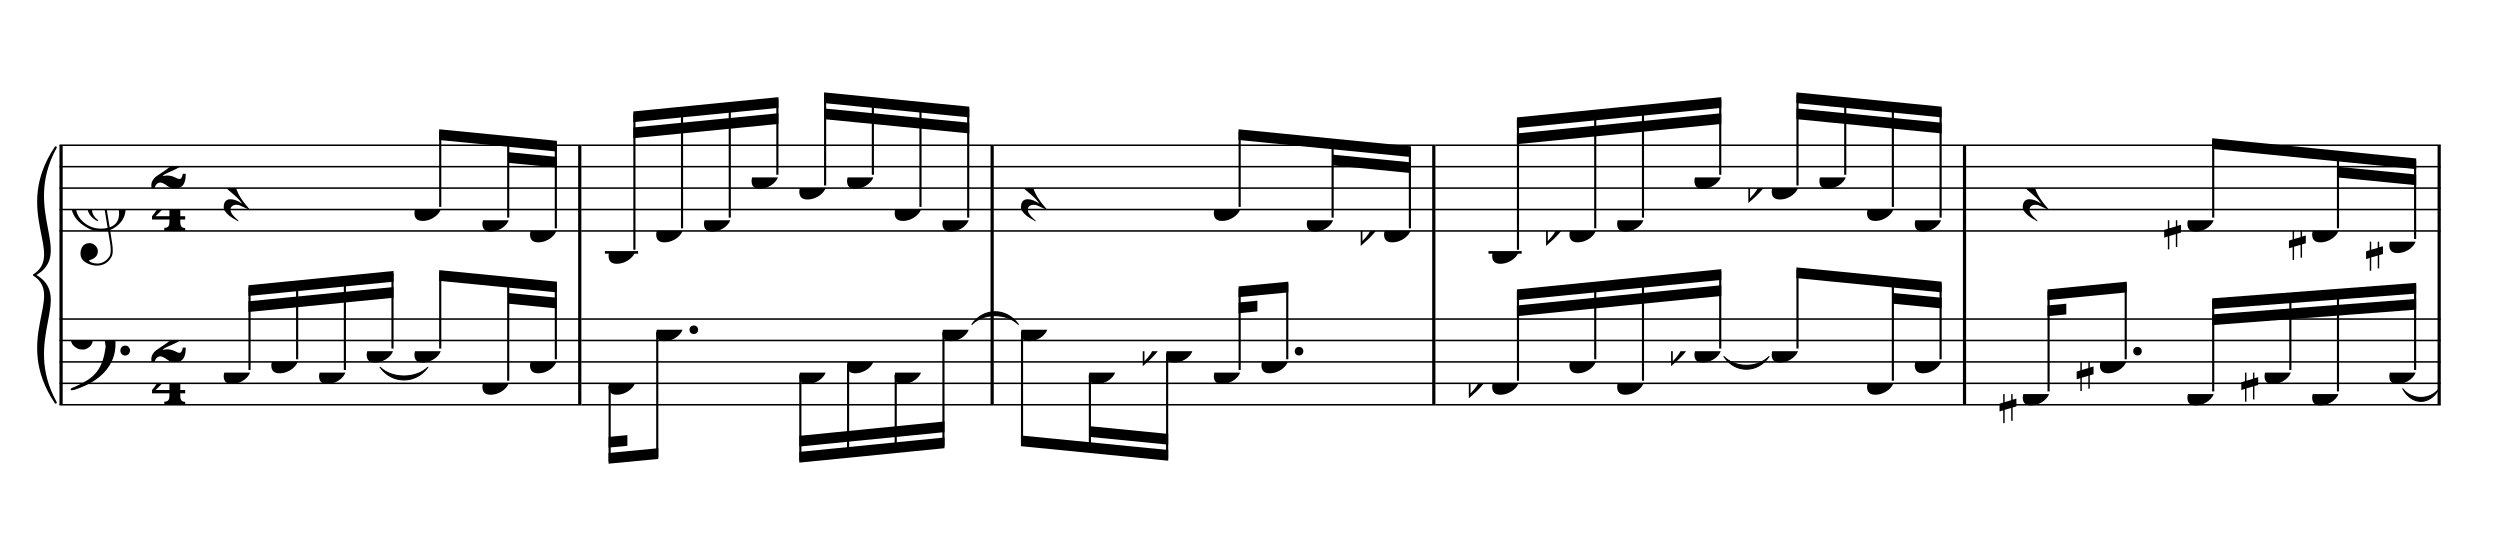 <?xml version="1.0" encoding="UTF-8" standalone="no"?>
<svg width="2100.00px" height="450.00px" version="1.1" xmlns="http://www.w3.org/2000/svg" xmlns:xlink="http://www.w3.org/1999/xlink" overflow="visible">
	<desc>Engraved by Verovio 2.0.0-dev-0f0381c</desc>
	<defs>
		<symbol id="E050" viewBox="0 0 1000 1000" overflow="inherit">
			<path transform="scale(1,-1)" d="M441 -245c-23 -4 -48 -6 -76 -6c-59 0 -102 7 -130 20c-88 42 -150 93 -187 154c-26 44 -43 103 -48 176c-4 60 11 123 44 189c29 57 65 106 110 148s96 85 153 127c-3 16 -8 46 -13 92c-4 43 -5 73 -5 89c0 117 16 172 69 257c34 54 64 82 89 82c21 0 43 -30 69 -92 s39 -115 41 -159c2 -120 -19 -173 -67 -256c-13 -20 -63 -90 -98 -118c-13 -9 -25 -19 -37 -29l31 -181c8 1 18 2 28 2c58 0 102 -12 133 -35c59 -43 92 -104 98 -184c11 -135 -80 -229 -180 -270c8 -57 17 -110 25 -162c5 -31 6 -58 6 -80c0 -30 -5 -53 -14 -70 c-35 -64 -88 -99 -158 -103c-42 -3 -83 6 -124 26c-50 24 -77 59 -80 105c-2 34 5 63 20 87c18 28 45 42 79 44c51 4 99 -40 103 -87c4 -56 -30 -94 -105 -115c17 -24 51 -36 102 -36c62 0 116 43 140 85c9 16 13 41 13 74c0 20 -1 42 -5 67c-8 53 -18 106 -26 159zM461 939 c-95 0 -135 -175 -135 -286c0 -24 2 -48 5 -71c50 39 92 82 127 128c43 57 63 106 60 148c-4 54 -23 82 -57 81zM406 119l54 -326c80 27 116 88 109 184c-7 99 -62 146 -163 142zM382 117c-74 -2 -132 -50 -128 -127c2 -46 43 -99 75 -115c-3 -2 -7 -5 -10 -10 c-70 33 -116 88 -123 172c-5 73 42 135 88 170c23 17 49 29 78 36l-29 170c-21 -13 -52 -37 -92 -73c-50 -44 -86 -84 -109 -119c-49 -75 -71 -140 -67 -195c5 -68 35 -127 93 -176s125 -73 203 -73c25 0 50 3 75 9c-19 111 -36 221 -54 331z" />
		</symbol>
		<symbol id="E082" viewBox="0 0 1000 1000" overflow="inherit">
			<path transform="scale(1,-1)" d="M104 -185c-18 0 -55 -14 -65 -65h-36l-3 29c0 25 6 46 18 64c11 19 22 30 39 43l121 82l37 29c15 11 27 29 38 54c12 24 18 47 18 70c0 40 -19 88 -94 88c-25 0 -32 0 -50 -8c-14 -5 -23 -12 -26 -22c3 -9 7 -15 10 -18l24 -17c12 -7 17 -11 27 -21c5 -7 7 -16 7 -27 c0 -12 0 -57 -79 -74c-30 0 -76 26 -76 94c0 66 80 135 196 135c72 0 182 -32 182 -150c0 -53 -32 -95 -113 -133l-91 -41c-26 -11 -45 -23 -57 -37l49 7c84 0 115 -41 148 -41c20 0 33 20 39 61h35c0 -152 -68 -168 -114 -168c-17 0 -55 0 -69 7v0l-28 17 c-49 37 -69 40 -87 42z" />
		</symbol>
		<symbol id="E084" viewBox="0 0 1000 1000" overflow="inherit">
			<path transform="scale(1,-1)" d="M0 -78c84 97 114 180 134 329h170c-13 -32 -82 -132 -99 -151l-84 -97c-33 -36 -59 -63 -80 -81h162v102l127 123v-225h57v-39h-57v-34c0 -43 19 -65 57 -65v-34h-244v36c48 0 60 26 60 70v27h-203v39z" />
		</symbol>
		<symbol id="E4E5" viewBox="0 0 1000 1000" overflow="inherit">
			<path transform="scale(1,-1)" d="M107 292c-13 24 -30 49 -52 71c-1 1 0 2 0 3l-2 2c3 3 4 4 6 4c12 0 26 -7 40 -20s44 -40 89 -81c26 -24 28 -29 46 -47c4 -4 8 -9 10 -14c6 -8 8 -16 8 -27c0 -19 -12 -40 -36 -61c-28 -23 -49 -38 -61 -73c-4 -11 -7 -27 -10 -50c13 -43 34 -83 59 -121 c31 -47 59 -79 101 -129c-8 0 -26 7 -54 20l-62 29l-21 6l-23 1c-25 0 -45 -10 -60 -30l-4 -14l-1 -12c0 -33 20 -56 39 -78c8 -9 17 -18 26 -26c17 -15 27 -24 28 -30l-3 -3c-11 5 -19 10 -25 15c-9 3 -37 21 -45 26c-24 14 -45 32 -63 51c-19 21 -37 44 -37 71 c0 63 27 95 80 95c41 0 86 -18 136 -52c-19 26 -37 48 -55 66c-23 23 -48 44 -73 65c-28 23 -47 40 -58 53s-17 26 -18 39c75 64 113 125 113 183c0 27 -7 48 -18 68z" />
		</symbol>
		<symbol id="E0A4" viewBox="0 0 1000 1000" overflow="inherit">
			<path transform="scale(1,-1)" d="M0 -39c0 68 73 172 200 172c66 0 114 -37 114 -95c0 -84 -106 -171 -218 -171c-64 0 -96 30 -96 94z" />
		</symbol>
		<symbol id="E062" viewBox="0 0 1000 1000" overflow="inherit">
			<path transform="scale(1,-1)" d="M158 96c51 0 73 -14 88 -49l16 -39c0 -17 -2 -30 -7 -40c-3 -11 -10 -21 -19 -31c-17 -18 -49 -43 -84 -43c-55 0 -77 13 -112 44c-24 21 -35 55 -35 100c0 46 14 81 32 112c30 52 71 79 137 93l36 6l26 2c154 0 235 -68 274 -182c11 -32 18 -68 18 -107 c0 -103 -26 -182 -68 -250c-89 -145 -234 -230 -412 -288l-30 -5c-9 0 -14 3 -14 8c3 10 5 11 10 16c35 15 70 30 96 44l78 43c96 57 162 136 197 258c9 33 17 60 22 100c3 22 5 35 6 39c-7 69 -16 115 -23 140s-4 22 -16 40c-8 12 -19 23 -31 34c-24 21 -62 44 -118 44 c-48 0 -84 -8 -113 -28c-28 -19 -42 -44 -42 -73v-16c2 -5 3 -9 4 -11c24 22 52 39 84 39zM585 -118c0 32 23 58 57 58c18 0 33 -6 40 -18c9 -15 16 -18 16 -40c0 -9 -2 -16 -5 -21c-6 -19 -27 -37 -51 -37c-34 0 -57 26 -57 58zM642 177c31 0 56 -27 56 -58 c0 -30 -25 -58 -56 -58l-23 3c-19 7 -34 32 -34 55l3 23c9 20 28 35 54 35z" />
		</symbol>
		<symbol id="E260" viewBox="0 0 1000 1000" overflow="inherit">
			<path transform="scale(1,-1)" d="M20 110c32 16 54 27 93 27c26 0 35 -3 54 -13c13 -7 24 -20 27 -38l4 -25c0 -28 -16 -57 -45 -89c-23 -25 -39 -44 -65 -68l-88 -79v644h20v-359zM90 106c-32 0 -48 -10 -70 -29v-194c31 31 54 59 71 84c21 32 32 59 32 84c0 9 1 16 1 20c0 14 -3 21 -11 30l-8 3z" />
		</symbol>
		<symbol id="E262" viewBox="0 0 1000 1000" overflow="inherit">
			<path transform="scale(1,-1)" d="M136 186v169h17v-164l44 14v-91l-44 -14v-165l44 12v-91l-44 -13v-155h-17v150l-76 -22v-155h-17v149l-43 -13v90l43 14v167l-43 -14v92l43 13v169h17v-163zM60 73v-167l76 22v168z" />
		</symbol>
	</defs>
	<style type="text/css">g.page-margin{font-family:Times;} g.tempo{font-weight:bold;} g.dir, g.dynam, g.mNum{font-style:italic;} g.label{font-weight:normal;}</style>
	<svg class="definition-scale" viewBox="0 0 21000 4500">
		<g class="page-margin" transform="translate(500, 500)">
			<g class="system" id="system-0000001878834203">
				<path d="M13 720 L13 2900" stroke="#000000" stroke-width="27" />
				<path d="M-32,2882 C-392,2342 58,1990 -212,1810 C121,1990 -329,2342 -32,2882" stroke="#000000" stroke-linecap="round" stroke-linejoin="round" stroke-width="18" />
				<path d="M-32,738 C-329,1278 121,1630 -212,1810 C58,1630 -392,1278 -32,738" stroke="#000000" stroke-linecap="round" stroke-linejoin="round" stroke-width="18" />
				<g class="section boundaryStart" id="section-L1F1" />
				<g class="measure" id="measure-L4">
					<g class="staff" id="staff-L4F2N1">
						<path d="M0 720 L4383 720" stroke="#000000" stroke-width="13" />
						<path d="M0 900 L4383 900" stroke="#000000" stroke-width="13" />
						<path d="M0 1080 L4383 1080" stroke="#000000" stroke-width="13" />
						<path d="M0 1260 L4383 1260" stroke="#000000" stroke-width="13" />
						<path d="M0 1440 L4383 1440" stroke="#000000" stroke-width="13" />
						<g class="clef" id="clef-0000000220195021">
							<use xlink:href="#E050" x="90" y="1260" height="720px" width="720px" />
						</g>
						<g class="meterSig" id="msig-0000000703394166">
							<use xlink:href="#E082" x="771" y="900" height="720px" width="720px" />
							<use xlink:href="#E084" x="777" y="1260" height="720px" width="720px" />
						</g>
						<g class="layer" id="layer-L4F2N1">
							<g class="rest" id="rest-L5F2">
								<use xlink:href="#E4E5" x="1379" y="1080" height="720px" width="720px" />
							</g>
							<g class="beam" id="beam-L9F2-L11F2">
								<polygon points="3189,586 4178,683 4178,773 3189,676 " />
								<polygon points="3769,778 4178,818 4178,908 3769,868 " />
								<g class="note" id="note-L9F2">
									<use xlink:href="#E0A4" x="2981" y="1260" height="720px" width="720px" />
									<g class="stem">
										<rect x="3189" y="604" height="634" width="18" />
									</g>
									<g class="accid" id="accid-0000001082831161" />
								</g>
								<g class="note" id="note-L10F2">
									<use xlink:href="#E0A4" x="3552" y="1350" height="720px" width="720px" />
									<g class="stem">
										<rect x="3760" y="661" height="667" width="18" />
									</g>
									<g class="accid" id="accid-0000001826298984" />
								</g>
								<g class="note" id="note-L11F2">
									<use xlink:href="#E0A4" x="3952" y="1440" height="720px" width="720px" />
									<g class="stem">
										<rect x="4160" y="701" height="717" width="18" />
									</g>
									<g class="accid" id="accid-0000001811341800" />
								</g>
							</g>
						</g>
					</g>
					<g class="staff" id="staff-L4F1N1">
						<path d="M0 2180 L4383 2180" stroke="#000000" stroke-width="13" />
						<path d="M0 2360 L4383 2360" stroke="#000000" stroke-width="13" />
						<path d="M0 2540 L4383 2540" stroke="#000000" stroke-width="13" />
						<path d="M0 2720 L4383 2720" stroke="#000000" stroke-width="13" />
						<path d="M0 2900 L4383 2900" stroke="#000000" stroke-width="13" />
						<g class="clef" id="clef-0000000048271227">
							<use xlink:href="#E062" x="90" y="2360" height="720px" width="720px" />
						</g>
						<g class="meterSig" id="msig-0000001693177270">
							<use xlink:href="#E082" x="771" y="2360" height="720px" width="720px" />
							<use xlink:href="#E084" x="777" y="2720" height="720px" width="720px" />
						</g>
						<g class="layer" id="layer-L4F1N1">
							<g class="beam" id="beam-L5F1-L8F1">
								<polygon points="1587,1896 2806,1776 2806,1866 1587,1986 " />
								<polygon points="1587,2031 2806,1911 2806,2001 1587,2121 " />
								<g class="note" id="note-L5F1">
									<use xlink:href="#E0A4" x="1379" y="2630" height="720px" width="720px" />
									<g class="stem">
										<rect x="1587" y="1914" height="694" width="18" />
									</g>
									<g class="accid" id="accid-0000001707648798" />
								</g>
								<g class="note" id="note-L6F1">
									<use xlink:href="#E0A4" x="1779" y="2540" height="720px" width="720px" />
									<g class="stem">
										<rect x="1987" y="1874" height="644" width="18" />
									</g>
									<g class="accid" id="accid-0000001748602487" />
								</g>
								<g class="note" id="note-L7F1">
									<use xlink:href="#E0A4" x="2180" y="2630" height="720px" width="720px" />
									<g class="stem">
										<rect x="2388" y="1834" height="774" width="18" />
									</g>
									<g class="accid" id="accid-0000001034270222" />
								</g>
								<g class="note" id="note-L8F1">
									<use xlink:href="#E0A4" x="2580" y="2450" height="720px" width="720px" />
									<g class="stem">
										<rect x="2788" y="1794" height="634" width="18" />
									</g>
									<g class="accid" id="accid-0000000739210079" />
								</g>
							</g>
							<g class="beam" id="beam-L9F1-L11F1">
								<polygon points="3189,1769 4178,1866 4178,1956 3189,1859 " />
								<polygon points="3769,1961 4178,2001 4178,2091 3769,2051 " />
								<g class="note" id="note-L9F1">
									<use xlink:href="#E0A4" x="2981" y="2450" height="720px" width="720px" />
									<g class="stem">
										<rect x="3189" y="1787" height="641" width="18" />
									</g>
									<g class="accid" id="accid-0000001959817124" />
								</g>
								<g class="note" id="note-L10F1">
									<use xlink:href="#E0A4" x="3552" y="2720" height="720px" width="720px" />
									<g class="stem">
										<rect x="3760" y="1844" height="854" width="18" />
									</g>
									<g class="accid" id="accid-0000001408881053" />
								</g>
								<g class="note" id="note-L11F1">
									<use xlink:href="#E0A4" x="3952" y="2540" height="720px" width="720px" />
									<g class="stem">
										<rect x="4160" y="1884" height="634" width="18" />
									</g>
									<g class="accid" id="accid-0000001005956438" />
								</g>
							</g>
						</g>
					</g>
					<g class="tie" id="tie-L8F1-L9F1">
						<path d="M2693,2585 C2793,2683 2993,2683 3094,2585 C2993,2727 2793,2727 2693,2585" stroke="#000000" stroke-linecap="round" stroke-linejoin="round" stroke-width="9" />
					</g>
					<g class="mNum autogenerated" id="mnum-0000000246590835" />
					<g class="barLineAttr" id="bline-0000000659538373">
						<path d="M4370 2900 L4370 720" stroke="#000000" stroke-width="27" />
					</g>
				</g>
				<g class="measure" id="measure-L12">
					<g class="staff" id="staff-L12F2N1">
						<path d="M4383 720 L7847 720" stroke="#000000" stroke-width="13" />
						<path d="M4383 900 L7847 900" stroke="#000000" stroke-width="13" />
						<path d="M4383 1080 L7847 1080" stroke="#000000" stroke-width="13" />
						<path d="M4383 1260 L7847 1260" stroke="#000000" stroke-width="13" />
						<path d="M4383 1440 L7847 1440" stroke="#000000" stroke-width="13" />
						<g class="ledgerLines below">
							<path d="M4581 1620 L4860 1620" stroke="#000000" stroke-width="22" />
						</g>
						<g class="layer" id="layer-L12F2N1">
							<g class="beam" id="beam-L13F2-L16F2">
								<polygon points="4820,436 6039,316 6039,406 4820,526 " />
								<polygon points="4820,571 6039,451 6039,541 4820,661 " />
								<g class="note" id="note-L13F2">
									<use xlink:href="#E0A4" x="4612" y="1620" height="720px" width="720px" />
									<g class="stem">
										<rect x="4820" y="454" height="1144" width="18" />
									</g>
									<g class="accid" id="accid-0000002059536781" />
								</g>
								<g class="note" id="note-L14F2">
									<use xlink:href="#E0A4" x="5012" y="1440" height="720px" width="720px" />
									<g class="stem">
										<rect x="5220" y="414" height="1004" width="18" />
									</g>
									<g class="accid" id="accid-0000001658365405" />
								</g>
								<g class="note" id="note-L15F2">
									<use xlink:href="#E0A4" x="5413" y="1350" height="720px" width="720px" />
									<g class="stem">
										<rect x="5621" y="374" height="954" width="18" />
									</g>
									<g class="accid" id="accid-0000000658946946" />
								</g>
								<g class="note" id="note-L16F2">
									<use xlink:href="#E0A4" x="5813" y="990" height="720px" width="720px" />
									<g class="stem">
										<rect x="6021" y="334" height="634" width="18" />
									</g>
									<g class="accid" id="accid-0000001676184873" />
								</g>
							</g>
							<g class="beam" id="beam-L17F2-L20F2">
								<polygon points="6422,276 7642,396 7642,486 6422,366 " />
								<polygon points="6422,411 7642,531 7642,621 6422,501 " />
								<g class="note" id="note-L17F2">
									<use xlink:href="#E0A4" x="6214" y="1080" height="720px" width="720px" />
									<g class="stem">
										<rect x="6422" y="294" height="764" width="18" />
									</g>
									<g class="accid" id="accid-0000000046398212" />
								</g>
								<g class="note" id="note-L18F2">
									<use xlink:href="#E0A4" x="6615" y="990" height="720px" width="720px" />
									<g class="stem">
										<rect x="6823" y="334" height="634" width="18" />
									</g>
									<g class="accid" id="accid-0000000387143442" />
								</g>
								<g class="note" id="note-L19F2">
									<use xlink:href="#E0A4" x="7015" y="1260" height="720px" width="720px" />
									<g class="stem">
										<rect x="7223" y="374" height="864" width="18" />
									</g>
									<g class="accid" id="accid-0000000117708234" />
								</g>
								<g class="note" id="note-L20F2">
									<use xlink:href="#E0A4" x="7416" y="1350" height="720px" width="720px" />
									<g class="stem">
										<rect x="7624" y="414" height="914" width="18" />
									</g>
									<g class="accid" id="accid-0000001603307506" />
								</g>
							</g>
						</g>
					</g>
					<g class="staff" id="staff-L12F1N1">
						<path d="M4383 2180 L7847 2180" stroke="#000000" stroke-width="13" />
						<path d="M4383 2360 L7847 2360" stroke="#000000" stroke-width="13" />
						<path d="M4383 2540 L7847 2540" stroke="#000000" stroke-width="13" />
						<path d="M4383 2720 L7847 2720" stroke="#000000" stroke-width="13" />
						<path d="M4383 2900 L7847 2900" stroke="#000000" stroke-width="13" />
						<g class="layer" id="layer-L12F1N1">
							<g class="beam" id="beam-L13F1-L14F1">
								<polygon points="4612,3395 5030,3355 5030,3265 4612,3305 " />
								<polygon points="4612,3260 4770,3245 4770,3155 4612,3170 " />
								<g class="note" id="note-L13F1">
									<use xlink:href="#E0A4" x="4612" y="2720" height="720px" width="720px" />
									<g class="stem">
										<rect x="4612" y="2742" height="635" width="18" />
									</g>
									<g class="accid" id="accid-0000001489956210" />
								</g>
								<g class="note" id="note-L14F1">
									<use xlink:href="#E0A4" x="5012" y="2270" height="720px" width="720px" />
									<g class="dots" id="dots-0000000328350433">
										<ellipse cx="5328" cy="2270" rx="36" ry="36" />
									</g>
									<g class="stem">
										<rect x="5012" y="2292" height="1045" width="18" />
									</g>
									<g class="accid" id="accid-0000000630447322" />
								</g>
							</g>
							<g class="beam" id="beam-L17F1-L20F1">
								<polygon points="6214,3386 7434,3265 7434,3175 6214,3296 " />
								<polygon points="6214,3251 7434,3130 7434,3040 6214,3161 " />
								<g class="note" id="note-L17F1">
									<use xlink:href="#E0A4" x="6214" y="2630" height="720px" width="720px" />
									<g class="stem">
										<rect x="6214" y="2652" height="716" width="18" />
									</g>
									<g class="accid" id="accid-0000001861451409" />
								</g>
								<g class="note" id="note-L18F1">
									<use xlink:href="#E0A4" x="6615" y="2540" height="720px" width="720px" />
									<g class="stem">
										<rect x="6615" y="2562" height="765" width="18" />
									</g>
									<g class="accid" id="accid-0000000162865794" />
								</g>
								<g class="note" id="note-L19F1">
									<use xlink:href="#E0A4" x="7015" y="2630" height="720px" width="720px" />
									<g class="stem">
										<rect x="7015" y="2652" height="635" width="18" />
									</g>
									<g class="accid" id="accid-0000000659149824" />
								</g>
								<g class="note" id="note-L20F1">
									<use xlink:href="#E0A4" x="7416" y="2270" height="720px" width="720px" />
									<g class="stem">
										<rect x="7416" y="2292" height="955" width="18" />
									</g>
									<g class="accid" id="accid-0000001941147653" />
								</g>
							</g>
						</g>
					</g>
					<g class="tie" id="tie-L20F1-L22F1">
						<path d="M7664,2225 C7761,2083 7955,2083 8054,2225 C7955,2127 7761,2127 7664,2225" stroke="#000000" stroke-linecap="round" stroke-linejoin="round" stroke-width="9" />
					</g>
					<g class="mNum autogenerated" id="mnum-0000000026363504" />
					<g class="barLineAttr" id="bline-0000000482195150">
						<path d="M7834 2900 L7834 720" stroke="#000000" stroke-width="27" />
					</g>
				</g>
				<g class="measure" id="measure-L21">
					<g class="staff" id="staff-L21F2N1">
						<path d="M7847 720 L11557 720" stroke="#000000" stroke-width="13" />
						<path d="M7847 900 L11557 900" stroke="#000000" stroke-width="13" />
						<path d="M7847 1080 L11557 1080" stroke="#000000" stroke-width="13" />
						<path d="M7847 1260 L11557 1260" stroke="#000000" stroke-width="13" />
						<path d="M7847 1440 L11557 1440" stroke="#000000" stroke-width="13" />
						<g class="layer" id="layer-L21F2N1">
							<g class="rest" id="rest-L22F2">
								<use xlink:href="#E4E5" x="8076" y="1080" height="720px" width="720px" />
							</g>
							<g class="beam" id="beam-L25F2-L28F2">
								<polygon points="9904,586 11352,729 11352,819 9904,676 " />
								<polygon points="10694,799 11352,864 11352,954 10694,889 " />
								<g class="note" id="note-L25F2">
									<use xlink:href="#E0A4" x="9696" y="1260" height="720px" width="720px" />
									<g class="stem">
										<rect x="9904" y="604" height="634" width="18" />
									</g>
									<g class="accid" id="accid-0000000185106770" />
								</g>
								<g class="note" id="note-L27F2">
									<use xlink:href="#E0A4" x="10477" y="1350" height="720px" width="720px" />
									<g class="stem">
										<rect x="10685" y="682" height="646" width="18" />
									</g>
									<g class="accid" id="accid-0000000206428585" />
								</g>
								<g class="note" id="note-L28F2">
									<use xlink:href="#E0A4" x="11126" y="1440" height="720px" width="720px" />
									<g class="stem">
										<rect x="11334" y="747" height="671" width="18" />
									</g>
									<g class="accid" id="accid-0000001031701792">
										<use xlink:href="#E260" x="10930" y="1440" height="720px" width="720px" />
									</g>
								</g>
							</g>
						</g>
					</g>
					<g class="staff" id="staff-L21F1N1">
						<path d="M7847 2180 L11557 2180" stroke="#000000" stroke-width="13" />
						<path d="M7847 2360 L11557 2360" stroke="#000000" stroke-width="13" />
						<path d="M7847 2540 L11557 2540" stroke="#000000" stroke-width="13" />
						<path d="M7847 2720 L11557 2720" stroke="#000000" stroke-width="13" />
						<path d="M7847 2900 L11557 2900" stroke="#000000" stroke-width="13" />
						<g class="layer" id="layer-L21F1N1">
							<g class="beam" id="beam-L22F1-L24F1">
								<polygon points="8076,3248 9313,3370 9313,3280 8076,3158 " />
								<polygon points="8655,3170 9313,3235 9313,3145 8655,3080 " />
								<g class="note" id="note-L22F1">
									<use xlink:href="#E0A4" x="8076" y="2270" height="720px" width="720px" />
									<g class="stem">
										<rect x="8076" y="2292" height="938" width="18" />
									</g>
									<g class="accid" id="accid-0000001196200849" />
								</g>
								<g class="note" id="note-L23F1">
									<use xlink:href="#E0A4" x="8646" y="2630" height="720px" width="720px" />
									<g class="stem">
										<rect x="8646" y="2652" height="635" width="18" />
									</g>
									<g class="accid" id="accid-0000001830595790" />
								</g>
								<g class="note" id="note-L24F1">
									<use xlink:href="#E0A4" x="9295" y="2450" height="720px" width="720px" />
									<g class="stem">
										<rect x="9295" y="2472" height="880" width="18" />
									</g>
									<g class="accid" id="accid-0000000431197623">
										<use xlink:href="#E260" x="9099" y="2450" height="720px" width="720px" />
									</g>
								</g>
							</g>
							<g class="beam" id="beam-L25F1-L26F1">
								<polygon points="9904,1906 10322,1866 10322,1956 9904,1996 " />
								<polygon points="9904,2041 10062,2026 10062,2116 9904,2131 " />
								<g class="note" id="note-L25F1">
									<use xlink:href="#E0A4" x="9696" y="2630" height="720px" width="720px" />
									<g class="stem">
										<rect x="9904" y="1924" height="684" width="18" />
									</g>
									<g class="accid" id="accid-0000001839636433" />
								</g>
								<g class="note" id="note-L26F1">
									<use xlink:href="#E0A4" x="10096" y="2540" height="720px" width="720px" />
									<g class="dots" id="dots-0000000438065379">
										<ellipse cx="10412" cy="2450" rx="36" ry="36" />
									</g>
									<g class="stem">
										<rect x="10304" y="1884" height="634" width="18" />
									</g>
									<g class="accid" id="accid-0000000825501388" />
								</g>
							</g>
						</g>
					</g>
					<g class="mNum autogenerated" id="mnum-0000000008296837" />
					<g class="barLineAttr" id="bline-0000000496736090">
						<path d="M11544 2900 L11544 720" stroke="#000000" stroke-width="27" />
					</g>
				</g>
				<g class="measure" id="measure-L29">
					<g class="staff" id="staff-L29F2N1">
						<path d="M11557 720 L16015 720" stroke="#000000" stroke-width="13" />
						<path d="M11557 900 L16015 900" stroke="#000000" stroke-width="13" />
						<path d="M11557 1080 L16015 1080" stroke="#000000" stroke-width="13" />
						<path d="M11557 1260 L16015 1260" stroke="#000000" stroke-width="13" />
						<path d="M11557 1440 L16015 1440" stroke="#000000" stroke-width="13" />
						<g class="ledgerLines below">
							<path d="M12003 1620 L12282 1620" stroke="#000000" stroke-width="22" />
						</g>
						<g class="layer" id="layer-L29F2N1">
							<g class="beam" id="beam-L30F2-L33F2">
								<polygon points="12242,486 13959,316 13959,406 12242,576 " />
								<polygon points="12242,621 13959,451 13959,541 12242,711 " />
								<g class="note" id="note-L30F2">
									<use xlink:href="#E0A4" x="12034" y="1620" height="720px" width="720px" />
									<g class="stem">
										<rect x="12242" y="504" height="1094" width="18" />
									</g>
									<g class="accid" id="accid-0000000486424021" />
								</g>
								<g class="note" id="note-L31F2">
									<use xlink:href="#E0A4" x="12683" y="1440" height="720px" width="720px" />
									<g class="stem">
										<rect x="12891" y="439" height="979" width="18" />
									</g>
									<g class="accid" id="accid-0000001765328296">
										<use xlink:href="#E260" x="12487" y="1440" height="720px" width="720px" />
									</g>
								</g>
								<g class="note" id="note-L32F2">
									<use xlink:href="#E0A4" x="13084" y="1350" height="720px" width="720px" />
									<g class="stem">
										<rect x="13292" y="399" height="929" width="18" />
									</g>
									<g class="accid" id="accid-0000000864114491" />
								</g>
								<g class="note" id="note-L33F2">
									<use xlink:href="#E0A4" x="13733" y="990" height="720px" width="720px" />
									<g class="stem">
										<rect x="13941" y="334" height="634" width="18" />
									</g>
									<g class="accid" id="accid-0000001822350183" />
								</g>
							</g>
							<g class="beam" id="beam-L34F2-L37F2">
								<polygon points="14590,276 15810,396 15810,486 14590,366 " />
								<polygon points="14590,411 15810,531 15810,621 14590,501 " />
								<g class="note" id="note-L34F2">
									<use xlink:href="#E0A4" x="14382" y="1080" height="720px" width="720px" />
									<g class="stem">
										<rect x="14590" y="294" height="764" width="18" />
									</g>
									<g class="accid" id="accid-0000000382021800">
										<use xlink:href="#E260" x="14186" y="1080" height="720px" width="720px" />
									</g>
								</g>
								<g class="note" id="note-L35F2">
									<use xlink:href="#E0A4" x="14783" y="990" height="720px" width="720px" />
									<g class="stem">
										<rect x="14991" y="334" height="634" width="18" />
									</g>
									<g class="accid" id="accid-0000001276616806" />
								</g>
								<g class="note" id="note-L36F2">
									<use xlink:href="#E0A4" x="15183" y="1260" height="720px" width="720px" />
									<g class="stem">
										<rect x="15391" y="374" height="864" width="18" />
									</g>
									<g class="accid" id="accid-0000002077977244" />
								</g>
								<g class="note" id="note-L37F2">
									<use xlink:href="#E0A4" x="15584" y="1350" height="720px" width="720px" />
									<g class="stem">
										<rect x="15792" y="414" height="914" width="18" />
									</g>
									<g class="accid" id="accid-0000001047096846" />
								</g>
							</g>
						</g>
					</g>
					<g class="staff" id="staff-L29F1N1">
						<path d="M11557 2180 L16015 2180" stroke="#000000" stroke-width="13" />
						<path d="M11557 2360 L16015 2360" stroke="#000000" stroke-width="13" />
						<path d="M11557 2540 L16015 2540" stroke="#000000" stroke-width="13" />
						<path d="M11557 2720 L16015 2720" stroke="#000000" stroke-width="13" />
						<path d="M11557 2900 L16015 2900" stroke="#000000" stroke-width="13" />
						<g class="layer" id="layer-L29F1N1">
							<g class="beam" id="beam-L30F1-L33F1">
								<polygon points="12242,1931 13959,1761 13959,1851 12242,2021 " />
								<polygon points="12242,2066 13959,1896 13959,1986 12242,2156 " />
								<g class="note" id="note-L30F1">
									<use xlink:href="#E0A4" x="12034" y="2720" height="720px" width="720px" />
									<g class="stem">
										<rect x="12242" y="1949" height="749" width="18" />
									</g>
									<g class="accid" id="accid-0000002032412009">
										<use xlink:href="#E260" x="11838" y="2720" height="720px" width="720px" />
									</g>
								</g>
								<g class="note" id="note-L31F1">
									<use xlink:href="#E0A4" x="12683" y="2540" height="720px" width="720px" />
									<g class="stem">
										<rect x="12891" y="1884" height="634" width="18" />
									</g>
									<g class="accid" id="accid-0000000557205181" />
								</g>
								<g class="note" id="note-L32F1">
									<use xlink:href="#E0A4" x="13084" y="2720" height="720px" width="720px" />
									<g class="stem">
										<rect x="13292" y="1844" height="854" width="18" />
									</g>
									<g class="accid" id="accid-0000000108775630" />
								</g>
								<g class="note" id="note-L33F1">
									<use xlink:href="#E0A4" x="13733" y="2450" height="720px" width="720px" />
									<g class="stem">
										<rect x="13941" y="1779" height="649" width="18" />
									</g>
									<g class="accid" id="accid-0000001662322935">
										<use xlink:href="#E260" x="13537" y="2450" height="720px" width="720px" />
									</g>
								</g>
							</g>
							<g class="beam" id="beam-L34F1-L37F1">
								<polygon points="14590,1746 15810,1866 15810,1956 14590,1836 " />
								<polygon points="15400,1961 15810,2001 15810,2091 15400,2051 " />
								<g class="note" id="note-L34F1">
									<use xlink:href="#E0A4" x="14382" y="2450" height="720px" width="720px" />
									<g class="stem">
										<rect x="14590" y="1764" height="664" width="18" />
									</g>
									<g class="accid" id="accid-0000001917420023" />
								</g>
								<g class="note" id="note-L36F1">
									<use xlink:href="#E0A4" x="15183" y="2720" height="720px" width="720px" />
									<g class="stem">
										<rect x="15391" y="1844" height="854" width="18" />
									</g>
									<g class="accid" id="accid-0000001646774091" />
								</g>
								<g class="note" id="note-L37F1">
									<use xlink:href="#E0A4" x="15584" y="2540" height="720px" width="720px" />
									<g class="stem">
										<rect x="15792" y="1884" height="634" width="18" />
									</g>
									<g class="accid" id="accid-0000001077206072" />
								</g>
							</g>
						</g>
					</g>
					<g class="tie" id="tie-L33F1-L34F1">
						<path d="M13981,2495 C14075,2593 14263,2593 14360,2495 C14263,2637 14075,2637 13981,2495" stroke="#000000" stroke-linecap="round" stroke-linejoin="round" stroke-width="9" />
					</g>
					<g class="mNum autogenerated" id="mnum-0000001261784904" />
					<g class="barLineAttr" id="bline-0000001893081249">
						<path d="M16002 2900 L16002 720" stroke="#000000" stroke-width="27" />
					</g>
				</g>
				<g class="measure" id="measure-L38">
					<g class="staff" id="staff-L38F2N1">
						<path d="M16015 720 L20002 720" stroke="#000000" stroke-width="13" />
						<path d="M16015 900 L20002 900" stroke="#000000" stroke-width="13" />
						<path d="M16015 1080 L20002 1080" stroke="#000000" stroke-width="13" />
						<path d="M16015 1260 L20002 1260" stroke="#000000" stroke-width="13" />
						<path d="M16015 1440 L20002 1440" stroke="#000000" stroke-width="13" />
						<g class="layer" id="layer-L38F2N1">
							<g class="rest" id="rest-L39F2">
								<use xlink:href="#E4E5" x="16491" y="1080" height="720px" width="720px" />
							</g>
							<g class="beam" id="beam-L41F2-L44F2">
								<polygon points="18082,661 19796,831 19796,921 18082,751 " />
								<polygon points="19139,901 19796,966 19796,1056 19139,991 " />
								<g class="note" id="note-L41F2">
									<use xlink:href="#E0A4" x="17874" y="1350" height="720px" width="720px" />
									<g class="stem">
										<rect x="18082" y="679" height="649" width="18" />
									</g>
									<g class="accid" id="accid-0000001288943408">
										<use xlink:href="#E262" x="17679" y="1350" height="720px" width="720px" />
									</g>
								</g>
								<g class="note" id="note-L43F2">
									<use xlink:href="#E0A4" x="18922" y="1440" height="720px" width="720px" />
									<g class="stem">
										<rect x="19130" y="784" height="634" width="18" />
									</g>
									<g class="accid" id="accid-0000001997234284">
										<use xlink:href="#E262" x="18727" y="1440" height="720px" width="720px" />
									</g>
								</g>
								<g class="note" id="note-L44F2">
									<use xlink:href="#E0A4" x="19570" y="1530" height="720px" width="720px" />
									<g class="stem">
										<rect x="19778" y="849" height="659" width="18" />
									</g>
									<g class="accid" id="accid-0000000259975056">
										<use xlink:href="#E262" x="19375" y="1530" height="720px" width="720px" />
									</g>
								</g>
							</g>
						</g>
					</g>
					<g class="staff" id="staff-L38F1N1">
						<path d="M16015 2180 L20002 2180" stroke="#000000" stroke-width="13" />
						<path d="M16015 2360 L20002 2360" stroke="#000000" stroke-width="13" />
						<path d="M16015 2540 L20002 2540" stroke="#000000" stroke-width="13" />
						<path d="M16015 2720 L20002 2720" stroke="#000000" stroke-width="13" />
						<path d="M16015 2900 L20002 2900" stroke="#000000" stroke-width="13" />
						<g class="layer" id="layer-L38F1N1">
							<g class="beam" id="beam-L39F1-L40F1">
								<polygon points="16699,1931 17365,1866 17365,1956 16699,2021 " />
								<polygon points="16699,2066 16857,2051 16857,2141 16699,2156 " />
								<g class="note" id="note-L39F1">
									<use xlink:href="#E0A4" x="16491" y="2810" height="720px" width="720px" />
									<g class="stem">
										<rect x="16699" y="1949" height="839" width="18" />
									</g>
									<g class="accid" id="accid-0000000818607856">
										<use xlink:href="#E262" x="16296" y="2810" height="720px" width="720px" />
									</g>
								</g>
								<g class="note" id="note-L40F1">
									<use xlink:href="#E0A4" x="17139" y="2540" height="720px" width="720px" />
									<g class="dots" id="dots-0000001348713140">
										<ellipse cx="17455" cy="2450" rx="36" ry="36" />
									</g>
									<g class="stem">
										<rect x="17347" y="1884" height="634" width="18" />
									</g>
									<g class="accid" id="accid-0000001578098842">
										<use xlink:href="#E262" x="16944" y="2540" height="720px" width="720px" />
									</g>
								</g>
							</g>
							<g class="beam" id="beam-L41F1-L44F1">
								<polygon points="18082,2006 19796,1876 19796,1966 18082,2096 " />
								<polygon points="18082,2141 19796,2011 19796,2101 18082,2231 " />
								<g class="note" id="note-L41F1">
									<use xlink:href="#E0A4" x="17874" y="2810" height="720px" width="720px" />
									<g class="stem">
										<rect x="18082" y="2024" height="764" width="18" />
									</g>
									<g class="accid" id="accid-0000002072362165" />
								</g>
								<g class="note" id="note-L42F1">
									<use xlink:href="#E0A4" x="18522" y="2630" height="720px" width="720px" />
									<g class="stem">
										<rect x="18730" y="1974" height="634" width="18" />
									</g>
									<g class="accid" id="accid-0000000892673140">
										<use xlink:href="#E262" x="18327" y="2630" height="720px" width="720px" />
									</g>
								</g>
								<g class="note" id="note-L43F1">
									<use xlink:href="#E0A4" x="18922" y="2810" height="720px" width="720px" />
									<g class="stem">
										<rect x="19130" y="1943" height="845" width="18" />
									</g>
									<g class="accid" id="accid-0000000795460110" />
								</g>
								<g class="note" id="note-L44F1">
									<use xlink:href="#E0A4" x="19570" y="2630" height="720px" width="720px" />
									<g class="stem">
										<rect x="19778" y="1894" height="714" width="18" />
									</g>
									<g class="accid" id="accid-0000000913796629" />
								</g>
							</g>
						</g>
					</g>
					<g class="tie" id="tie-L44F1-L46F1">
						<path d="M19683,2765 C19759,2863 19911,2863 19989,2765 C19911,2907 19759,2907 19683,2765" stroke="#000000" stroke-linecap="round" stroke-linejoin="round" stroke-width="9" />
					</g>
					<g class="mNum autogenerated" id="mnum-0000000825916531" />
					<g class="barLineAttr" id="bline-0000002067433334">
						<path d="M19989 2900 L19989 720" stroke="#000000" stroke-width="27" />
					</g>
				</g>
			</g>
		</g>
	</svg>
</svg>
